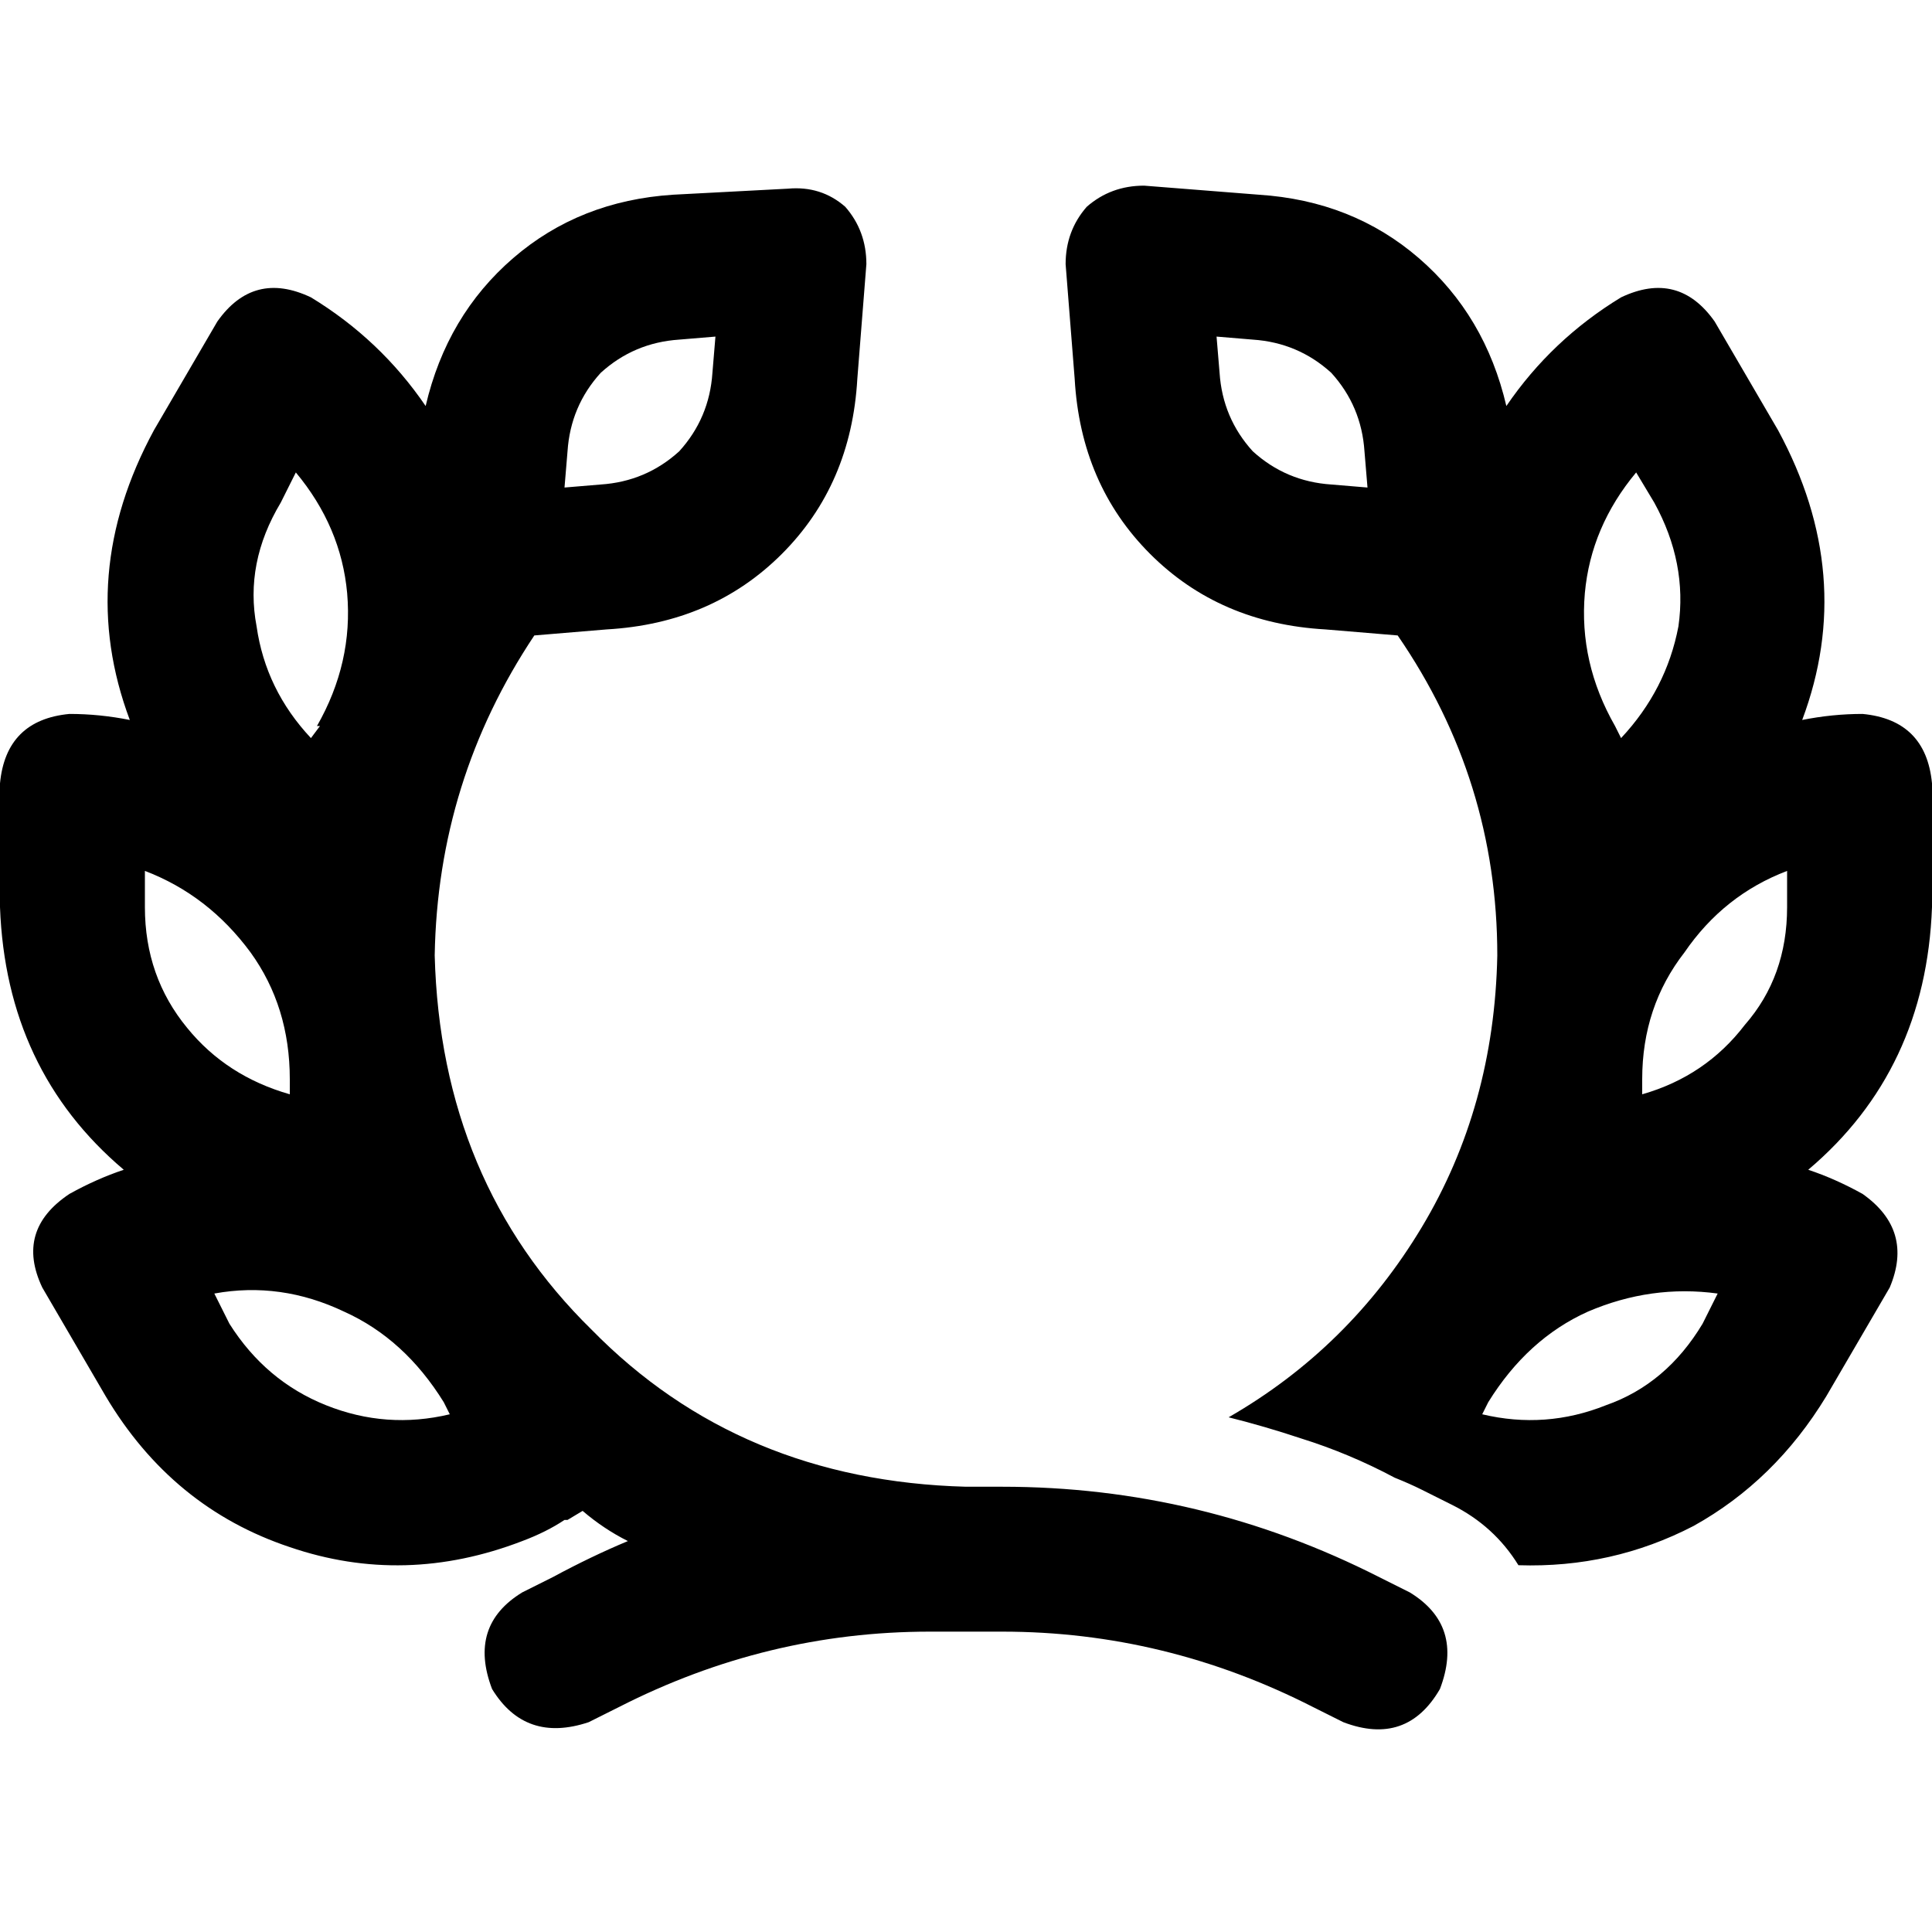 <svg xmlns="http://www.w3.org/2000/svg" viewBox="0 0 512 512">
  <path d="M 189.6 89.2 L 180 90 L 189.6 89.2 L 180 90 Q 168 90.8 159.2 98.8 Q 151.2 107.6 150.4 119.6 L 149.6 129.2 L 149.6 129.2 L 159.2 128.4 L 159.2 128.4 Q 171.2 127.6 180 119.6 Q 188 110.8 188.8 98.8 L 189.6 89.2 L 189.6 89.2 Z M 34.4 190.8 Q 20 152.4 40.8 114 L 57.6 85.2 L 57.6 85.2 Q 67.2 71.6 82.4 78.8 Q 100.8 90 112.8 107.6 Q 118.4 83.6 136 68.4 Q 153.6 53.2 178.4 51.6 L 208.8 50 L 208.8 50 Q 217.6 49.2 224 54.8 Q 229.6 61.2 229.6 70 L 227.2 100.4 L 227.2 100.4 Q 225.6 128.4 207.2 146.8 Q 188.8 165.2 160.8 166.8 L 141.6 168.4 L 141.6 168.4 Q 116 206.8 115.2 253.2 Q 116.8 313.2 156.8 352.4 Q 196 392.4 256 394 L 265.6 394 L 265.6 394 Q 318.4 394 365.6 418 L 373.6 422 L 373.6 422 Q 388 430.8 381.6 447.6 Q 372.8 462.8 356 456.4 L 348 452.4 L 348 452.4 Q 308.8 432.4 265.6 432.4 L 256 432.4 L 246.4 432.4 Q 203.2 432.4 164 452.4 L 156 456.4 L 156 456.4 Q 139.2 462 130.4 447.6 Q 124 430.8 138.4 422 L 146.4 418 L 146.4 418 Q 156.8 412.4 166.4 408.4 Q 160 405.2 154.4 400.4 L 150.4 402.8 L 150.4 402.8 L 149.6 402.8 L 149.6 402.8 Q 144.8 406 138.4 408.4 Q 107.2 420.4 76.8 410 Q 45.6 399.6 28 370 L 11.2 341.2 L 11.2 341.2 Q 4 326 18.4 316.4 Q 25.6 312.4 32.8 310 Q 1.6 283.6 0 240.4 L 0 207.6 L 0 207.6 Q 1.6 190.8 18.4 189.2 Q 26.4 189.2 34.4 190.8 L 34.4 190.8 Z M 370.4 168.4 L 351.2 166.8 L 370.4 168.4 L 351.2 166.8 Q 323.2 165.2 304.8 146.8 Q 286.4 128.4 284.8 100.4 L 282.4 70 L 282.4 70 Q 282.4 61.2 288 54.8 Q 294.4 49.2 303.2 49.2 L 333.6 51.6 L 333.6 51.6 Q 358.4 53.2 376 68.4 Q 393.6 83.6 399.2 107.6 Q 411.2 90 429.6 78.8 Q 444.8 71.6 454.4 85.2 L 471.2 114 L 471.2 114 Q 492 152.4 477.6 190.8 Q 485.6 189.2 493.6 189.2 Q 510.4 190.8 512 207.6 L 512 240.4 L 512 240.4 Q 510.4 283.6 479.2 310 Q 486.4 312.4 493.6 316.4 Q 507.2 326 500.8 341.2 L 484 370 L 484 370 Q 470.4 392.4 448.8 404.4 Q 427.2 415.6 402.4 414.8 Q 396 404.4 384.8 398.8 L 376.8 394.8 L 376.8 394.8 Q 373.6 393.2 369.6 391.6 Q 357.6 385.2 344.8 381.2 Q 335.2 378 325.6 375.6 Q 357.6 357.2 376.8 325.2 Q 396 293.2 396.8 253.2 Q 396.8 206.8 370.4 168.4 L 370.4 168.4 Z M 332 90 L 322.4 89.2 L 332 90 L 322.4 89.2 L 323.2 98.8 L 323.2 98.8 Q 324 110.8 332 119.6 Q 340.8 127.6 352.8 128.4 L 362.4 129.2 L 362.4 129.2 L 361.6 119.6 L 361.6 119.6 Q 360.8 107.6 352.8 98.8 Q 344 90.8 332 90 L 332 90 Z M 76.8 290 L 76.8 286 L 76.8 290 L 76.8 286 Q 76.8 266.8 66.4 252.4 Q 55.2 237.2 38.4 230.8 L 38.4 240.4 L 38.4 240.4 Q 38.4 258.8 49.6 272.4 Q 60 285.2 76.8 290 L 76.8 290 Z M 435.2 286 L 435.2 290 L 435.2 286 L 435.2 290 Q 452 285.2 462.4 271.6 Q 473.6 258.8 473.6 240.4 L 473.6 230.8 L 473.6 230.8 Q 456.8 237.2 446.4 252.4 Q 435.2 266.8 435.2 286 L 435.2 286 Z M 119.2 374.8 L 117.6 371.6 L 119.2 374.8 L 117.6 371.6 Q 107.2 354.8 91.2 347.6 Q 74.4 339.6 56.8 342.8 L 60.8 350.8 L 60.8 350.8 Q 70.4 366 86.4 372.4 Q 102.4 378.8 119.2 374.8 L 119.2 374.8 Z M 84 192.4 Q 93.6 175.6 92 157.2 L 92 157.2 L 92 157.2 Q 90.4 139.6 78.4 125.2 L 74.4 133.2 L 74.4 133.2 Q 64.8 149.2 68 166 Q 70.4 182.8 82.4 195.6 L 84.8 192.4 L 84 192.4 Z M 429.6 195.6 Q 441.6 182.8 444.8 166 L 444.8 166 L 444.8 166 Q 447.2 149.2 438.4 133.2 L 433.6 125.2 L 433.6 125.2 Q 421.6 139.6 420 157.2 Q 418.4 175.6 428 192.4 L 429.6 195.6 L 429.6 195.6 Z M 392.8 374.8 Q 409.6 378.8 425.6 372.4 L 425.6 372.4 L 425.6 372.4 Q 441.6 366.8 451.2 350.8 L 455.2 342.8 L 455.2 342.8 Q 437.6 340.4 420.8 347.6 Q 404.8 354.8 394.4 371.6 L 392.8 374.8 L 392.8 374.8 Z" />
</svg>